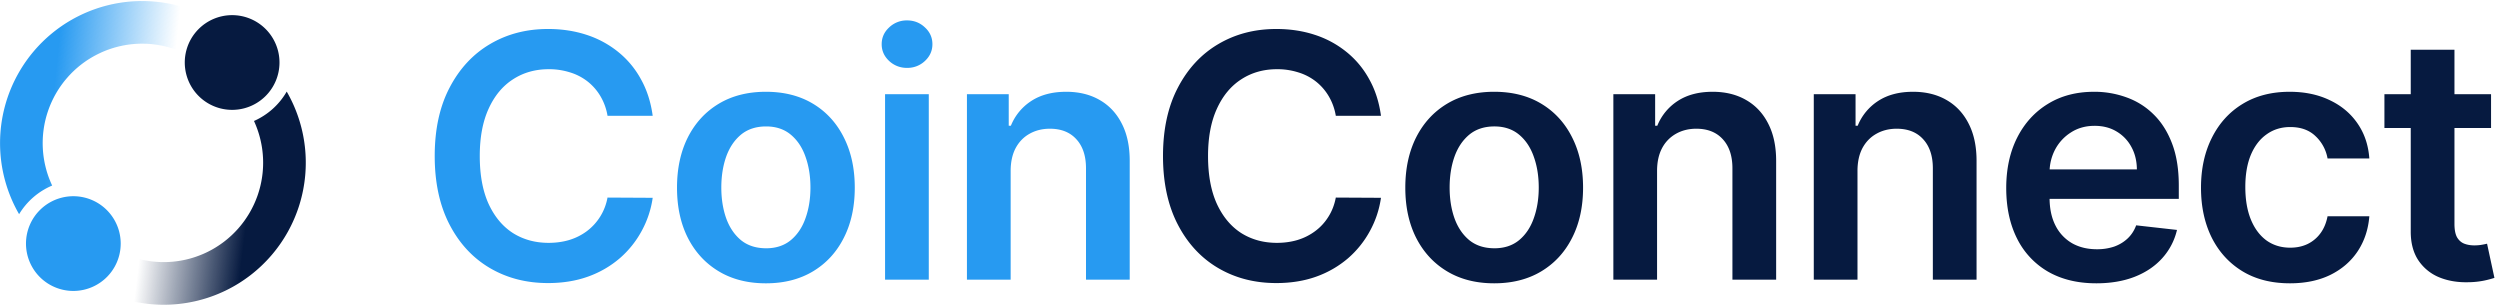 <svg width="195" height="24" fill="none" xmlns="http://www.w3.org/2000/svg"><g clip-path="url(#clip0_1_52)"><path d="M194.302 7.347v2.638h-8.317V7.347h8.317zm-6.264-3.466h3.41v13.582c0 .459.069.81.207 1.056.144.238.333.401.565.49.232.087.49.131.773.131.213 0 .408-.015.583-.047.183-.031.321-.06.415-.085l.575 2.666a7.58 7.58 0 01-.782.207 6.38 6.38 0 01-1.225.132c-.854.025-1.623-.104-2.308-.386a3.59 3.59 0 01-1.629-1.338c-.395-.603-.59-1.356-.584-2.26V3.88zm-9.428 18.217c-1.444 0-2.684-.318-3.72-.952-1.03-.634-1.824-1.51-2.383-2.628-.553-1.124-.829-2.417-.829-3.88 0-1.47.283-2.767.848-3.89.565-1.13 1.362-2.01 2.392-2.638 1.036-.634 2.261-.951 3.674-.951 1.174 0 2.213.216 3.117.65.911.427 1.636 1.033 2.176 1.817.54.78.848 1.69.923 2.732h-3.259a3.117 3.117 0 00-.942-1.742c-.49-.471-1.146-.707-1.968-.707-.697 0-1.31.188-1.837.565-.528.37-.939.905-1.234 1.601-.289.698-.433 1.533-.433 2.506 0 .986.144 1.834.433 2.543.289.703.694 1.247 1.215 1.63.527.376 1.146.565 1.856.565.502 0 .951-.095 1.346-.283a2.702 2.702 0 001.008-.838c.27-.364.456-.807.556-1.328h3.259c-.082 1.023-.383 1.93-.904 2.722-.521.785-1.231 1.4-2.129 1.846-.898.44-1.953.66-3.165.66zm-15.097 0c-1.451 0-2.704-.302-3.759-.905a6.125 6.125 0 01-2.42-2.58c-.565-1.118-.848-2.434-.848-3.947 0-1.489.283-2.795.848-3.919.571-1.13 1.369-2.01 2.392-2.637 1.024-.634 2.226-.951 3.608-.951a7.3 7.3 0 012.524.433 5.7 5.7 0 012.11 1.319c.615.596 1.099 1.356 1.451 2.28.351.916.527 2.008.527 3.277v1.045h-11.859v-2.298h8.59c-.006-.653-.147-1.234-.423-1.742a3.088 3.088 0 00-1.159-1.215c-.49-.296-1.061-.443-1.714-.443-.697 0-1.309.17-1.837.508a3.508 3.508 0 00-1.234 1.32 3.802 3.802 0 00-.443 1.78v2.006c0 .841.154 1.563.462 2.166a3.297 3.297 0 001.29 1.375c.553.314 1.2.471 1.941.471a4.13 4.13 0 001.347-.207c.402-.144.75-.355 1.045-.631.295-.277.518-.619.669-1.027l3.184.358a4.956 4.956 0 01-1.15 2.204c-.558.622-1.274 1.105-2.147 1.45-.873.34-1.871.51-2.995.51zm-18.629-8.76v8.477h-3.409V7.347h3.258v2.458h.17a4.139 4.139 0 011.592-1.93c.735-.478 1.642-.716 2.722-.716.998 0 1.868.213 2.609.64.747.427 1.325 1.046 1.733 1.856.415.81.619 1.793.612 2.948v9.212h-3.409V13.13c0-.967-.251-1.723-.754-2.27-.496-.546-1.183-.82-2.063-.82-.596 0-1.127.133-1.591.397-.459.257-.82.63-1.084 1.12-.257.49-.386 1.084-.386 1.78zm-15.633 0v8.477h-3.409V7.347h3.259v2.458h.169a4.139 4.139 0 011.592-1.93c.735-.478 1.642-.716 2.722-.716.999 0 1.868.213 2.609.64.748.427 1.325 1.046 1.733 1.856.415.81.619 1.793.613 2.948v9.212h-3.41V13.13c0-.967-.251-1.723-.753-2.27-.497-.546-1.184-.82-2.063-.82-.597 0-1.127.133-1.592.397a2.747 2.747 0 00-1.083 1.12c-.258.49-.387 1.084-.387 1.78zm-12.705 8.76c-1.413 0-2.637-.311-3.673-.933-1.036-.622-1.84-1.491-2.411-2.61-.566-1.117-.848-2.423-.848-3.918 0-1.494.282-2.803.848-3.927.571-1.124 1.375-1.997 2.411-2.619 1.036-.621 2.26-.932 3.673-.932 1.413 0 2.638.31 3.674.932 1.036.622 1.837 1.495 2.402 2.619.571 1.124.857 2.433.857 3.927 0 1.495-.286 2.801-.857 3.919-.565 1.117-1.366 1.987-2.402 2.609-1.036.622-2.261.933-3.674.933zm.019-2.732c.766 0 1.407-.21 1.922-.631.515-.427.898-.999 1.149-1.715.257-.715.386-1.513.386-2.392 0-.885-.129-1.686-.386-2.402-.251-.722-.634-1.296-1.149-1.724-.515-.427-1.156-.64-1.922-.64-.785 0-1.438.213-1.959.64-.515.428-.901 1.002-1.158 1.724-.252.716-.377 1.517-.377 2.402 0 .88.125 1.677.377 2.392.257.716.643 1.288 1.158 1.715.521.42 1.174.63 1.959.63zm-8.849-10.333h-3.523a4.375 4.375 0 00-.556-1.535 4.128 4.128 0 00-1.008-1.15 4.19 4.19 0 00-1.375-.706 5.36 5.36 0 00-1.648-.244c-1.049 0-1.978.263-2.788.79-.81.522-1.444 1.288-1.903 2.3-.458 1.004-.688 2.231-.688 3.682 0 1.476.23 2.719.688 3.73.465 1.005 1.1 1.764 1.903 2.28.81.508 1.736.762 2.779.762.577 0 1.117-.075 1.619-.226a4.432 4.432 0 001.366-.687 4.024 4.024 0 001.027-1.112c.282-.44.477-.942.584-1.507l3.523.019a7.599 7.599 0 01-.857 2.58 7.625 7.625 0 01-1.705 2.13 7.87 7.87 0 01-2.468 1.431c-.942.34-1.988.509-3.137.509-1.695 0-3.208-.393-4.54-1.177-1.331-.785-2.38-1.919-3.146-3.4-.766-1.483-1.149-3.26-1.149-5.332 0-2.079.386-3.856 1.159-5.331.772-1.482 1.824-2.616 3.155-3.4 1.331-.786 2.838-1.178 4.521-1.178 1.074 0 2.072.15 2.995.452a7.663 7.663 0 012.468 1.328 7.063 7.063 0 011.781 2.129c.471.835.778 1.79.923 2.863z" fill="#061A40"/><path d="M78.831 13.338v8.477h-3.41V7.347h3.26v2.458h.169a4.135 4.135 0 011.592-1.93c.734-.478 1.641-.716 2.721-.716.999 0 1.869.213 2.61.64.747.427 1.325 1.046 1.733 1.856.415.81.618 1.793.612 2.948v9.212h-3.41V13.13c0-.967-.25-1.723-.753-2.27-.496-.546-1.184-.82-2.063-.82-.596 0-1.127.133-1.592.397-.458.257-.82.63-1.083 1.12-.257.49-.386 1.084-.386 1.78zm-9.796 8.477V7.347h3.41v14.468h-3.41zm1.714-16.521a1.99 1.99 0 01-1.394-.537c-.39-.364-.584-.8-.584-1.31 0-.514.195-.95.584-1.309a1.97 1.97 0 011.394-.546c.547 0 1.011.182 1.394.546.39.358.585.795.585 1.31 0 .508-.195.945-.585 1.309a1.968 1.968 0 01-1.394.537zM59.74 22.098c-1.414 0-2.638-.311-3.674-.933-1.037-.622-1.84-1.491-2.412-2.61-.565-1.117-.847-2.423-.847-3.918 0-1.494.282-2.803.847-3.927.572-1.124 1.375-1.997 2.412-2.619 1.036-.621 2.26-.932 3.673-.932 1.413 0 2.637.31 3.674.932 1.036.622 1.836 1.495 2.401 2.619.572 1.124.858 2.433.858 3.927 0 1.495-.286 2.801-.858 3.919-.565 1.117-1.365 1.987-2.401 2.609-1.037.622-2.261.933-3.674.933zm.018-2.732c.766 0 1.407-.21 1.921-.631.515-.427.898-.999 1.15-1.715.257-.715.386-1.513.386-2.392 0-.885-.129-1.686-.386-2.402-.252-.722-.635-1.296-1.15-1.724-.514-.427-1.155-.64-1.921-.64-.785 0-1.438.213-1.96.64-.514.428-.9 1.002-1.158 1.724-.25.716-.377 1.517-.377 2.402 0 .88.126 1.677.377 2.392.258.716.644 1.288 1.159 1.715.52.42 1.174.63 1.959.63zM50.91 9.033h-3.523a4.387 4.387 0 00-.556-1.535 4.13 4.13 0 00-1.008-1.15 4.203 4.203 0 00-1.375-.706 5.364 5.364 0 00-1.648-.244c-1.049 0-1.978.263-2.788.79-.81.522-1.445 1.288-1.903 2.3-.458 1.004-.687 2.231-.687 3.682 0 1.476.229 2.719.687 3.73.465 1.005 1.1 1.764 1.903 2.28.81.508 1.736.762 2.778.762.578 0 1.118-.075 1.62-.226a4.433 4.433 0 001.366-.687 4.194 4.194 0 001.61-2.619l3.524.019a7.584 7.584 0 01-.857 2.58 7.609 7.609 0 01-1.705 2.13 7.86 7.86 0 01-2.468 1.431c-.942.34-1.988.509-3.137.509-1.695 0-3.208-.393-4.54-1.177-1.33-.785-2.38-1.919-3.146-3.4-.766-1.483-1.149-3.26-1.149-5.332 0-2.079.386-3.856 1.159-5.331.772-1.482 1.824-2.616 3.155-3.4 1.331-.786 2.838-1.178 4.521-1.178 1.074 0 2.072.15 2.996.452a7.674 7.674 0 012.468 1.328 7.066 7.066 0 011.78 2.129c.47.835.778 1.79.923 2.863z" fill="#279AF1"/><path fill-rule="evenodd" clip-rule="evenodd" d="M15.13.847c.854.335 1.124 1.365.665 2.16-.46.795-1.474 1.048-2.349.768A7.758 7.758 0 004.07 14.473a5.515 5.515 0 00-2.58 2.234 11.079 11.079 0 01-.001-11.083A11.082 11.082 0 0115.13.847z" fill="url(#paint0_linear_1_52)"/><path d="M8.373 21.571a3.694 3.694 0 11-5.224-5.223 3.694 3.694 0 015.224 5.223z" fill="#279AF1"/><path fill-rule="evenodd" clip-rule="evenodd" d="M8.721 23.004c-.855-.336-1.124-1.365-.665-2.16.459-.795 1.474-1.048 2.348-.769A7.756 7.756 0 0019.81 9.436a5.517 5.517 0 002.554-2.291A11.081 11.081 0 018.72 23.004z" fill="url(#paint1_linear_1_52)"/><path d="M15.478 2.28a3.694 3.694 0 115.224 5.224 3.694 3.694 0 01-5.224-5.224z" fill="#061A40"/></g><defs><linearGradient id="paint0_linear_1_52" x1=".539" y1="1.079" x2="13.888" y2="2.427" gradientUnits="userSpaceOnUse"><stop stop-color="#279AF1"/><stop offset=".317" stop-color="#279AF1"/><stop offset="1" stop-color="#279AF1" stop-opacity="0"/></linearGradient><linearGradient id="paint1_linear_1_52" x1="23.191" y1="22.517" x2="8.764" y2="20.764" gradientUnits="userSpaceOnUse"><stop stop-color="#061A40"/><stop offset=".314" stop-color="#061A40"/><stop offset=".862" stop-color="#061A40" stop-opacity="0"/></linearGradient><clipPath id="clip0_1_52"><path fill="#fff" d="M0 0h195v24H0z"/></clipPath></defs></svg>
